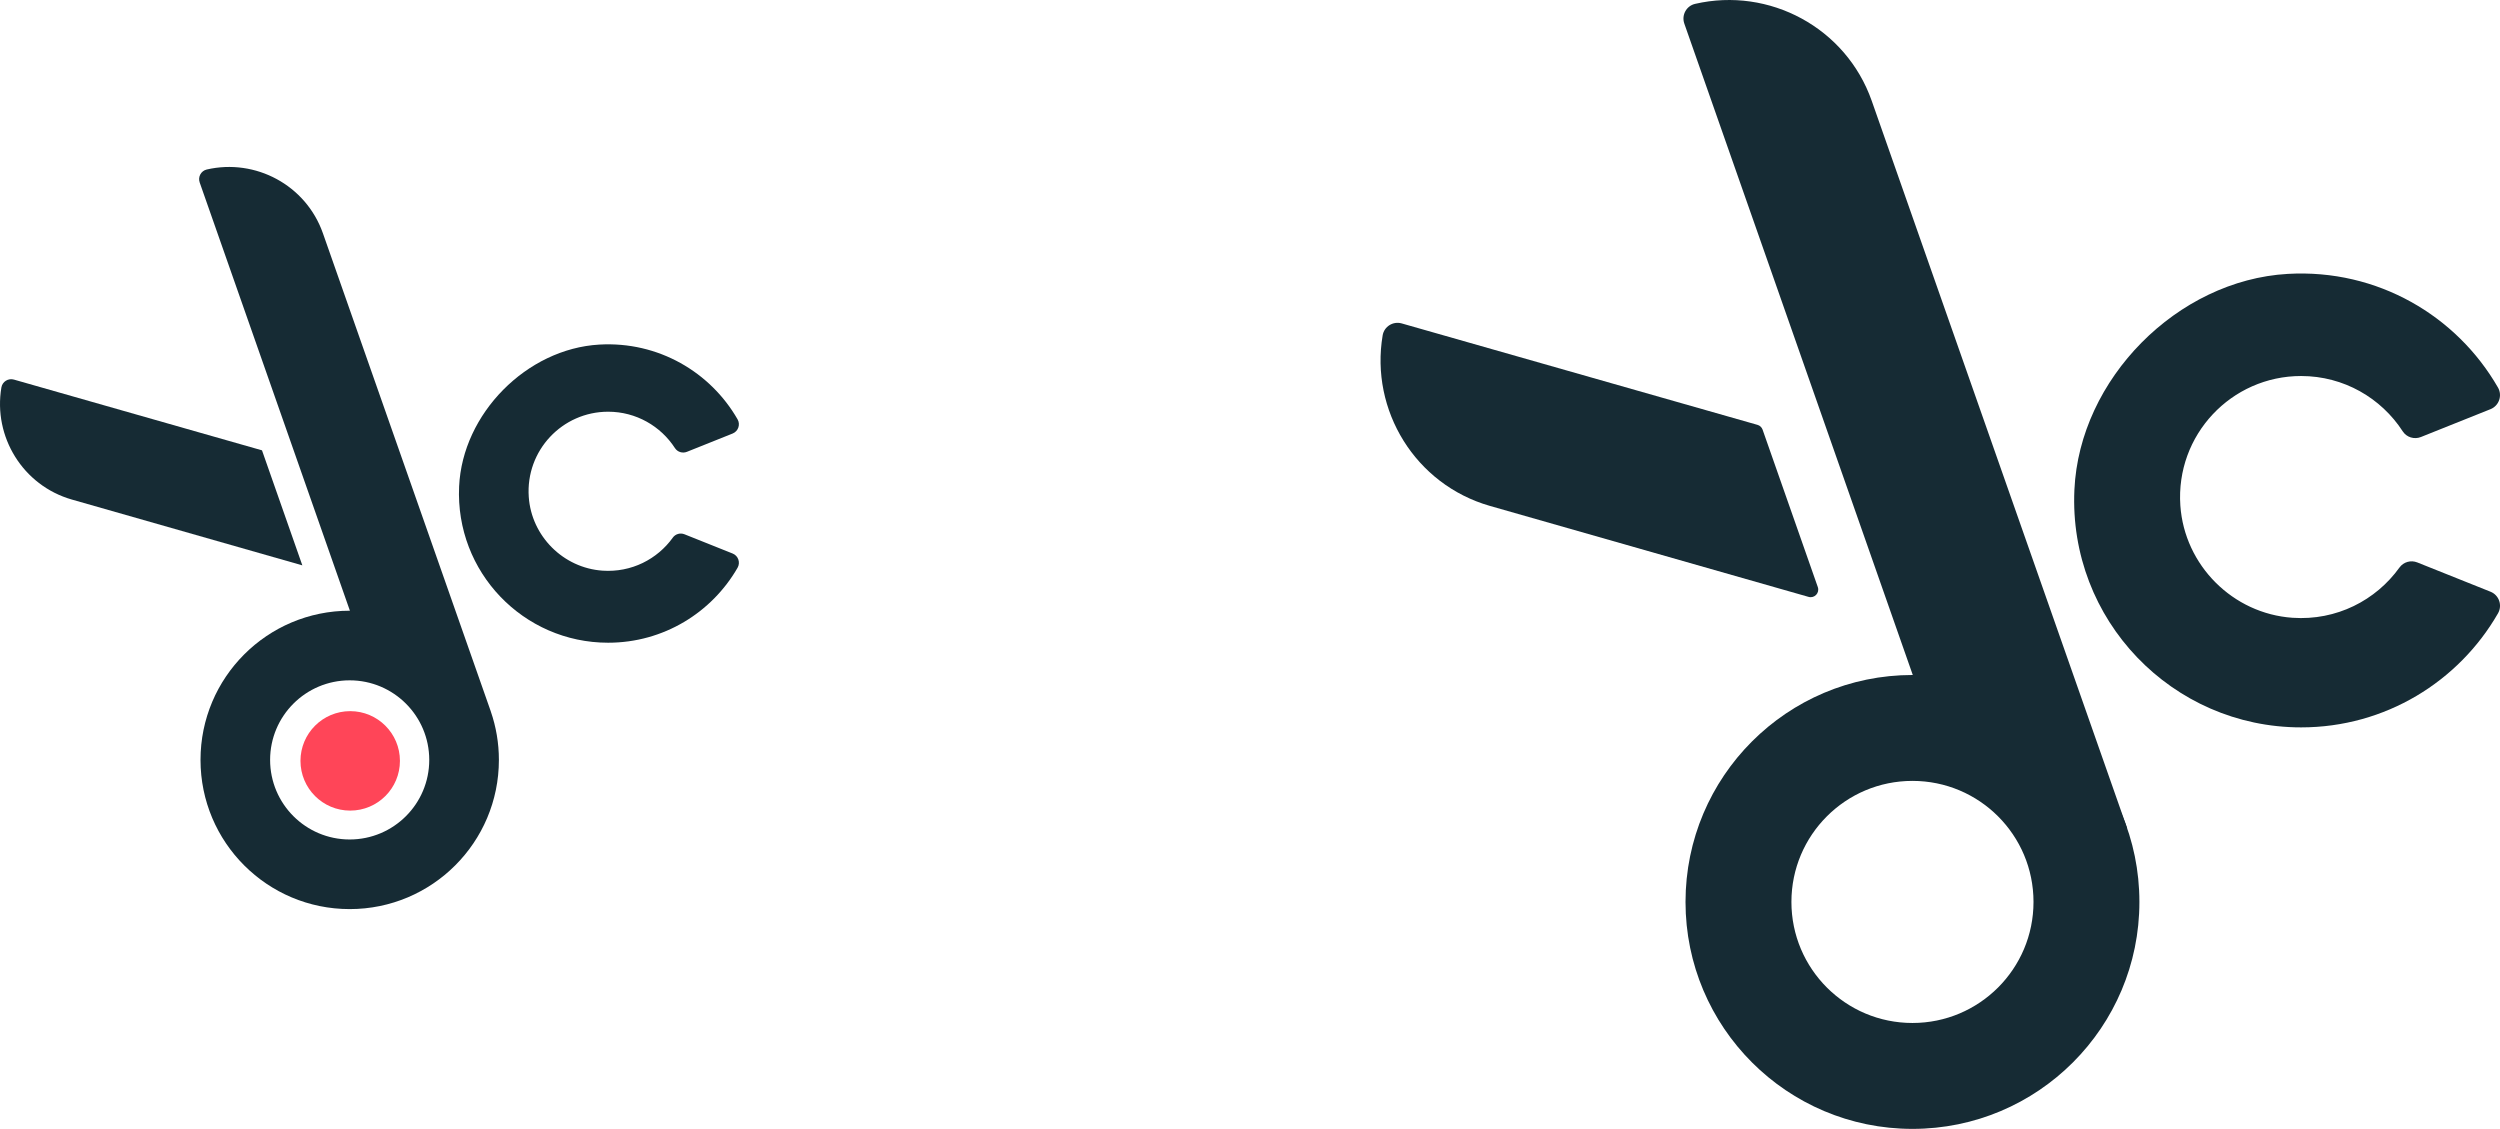 <?xml version="1.0" encoding="UTF-8"?>
<svg id="a" data-name="Layer 1" xmlns="http://www.w3.org/2000/svg" viewBox="0 0 1005.42 454">
  <defs>
    <style>
      .b {
        fill: #ff4558;
      }

      .c {
        fill: #162b34;
      }
    </style>
  </defs>
  <path class="c" d="M964.98,228.25c-9.45,13.16-25.3,21.42-43,20.2-24-1.65-43.45-21.1-45.11-45.1-1.96-28.45,20.53-52.13,48.56-52.13,17.14,0,32.2,8.86,40.87,22.25,1.57,2.42,4.65,3.35,7.32,2.28l27.97-11.19c3.44-1.38,4.86-5.49,3.02-8.7-16.57-28.84-48.45-47.78-84.55-45.71-44.47,2.55-83.75,42.3-85.8,86.8-2.41,52.37,39.33,95.58,91.17,95.58,33.88,0,63.44-18.46,79.19-45.87,1.84-3.21,.42-7.32-3.02-8.69l-29.45-11.78c-2.58-1.03-5.54-.2-7.16,2.06Z"/>
  <path class="c" d="M769.13,271.46c-50.41,0-91.27,40.86-91.27,91.27s40.86,91.27,91.27,91.27,91.27-40.86,91.27-91.27-40.86-91.27-91.27-91.27Zm0,139.95c-26.88,0-48.68-21.79-48.68-48.68s21.79-48.68,48.68-48.68,48.68,21.79,48.68,48.68-21.79,48.68-48.68,48.68Z"/>
  <line class="c" x1="762.87" y1="69.41" x2="855.49" y2="333.13"/>
  <path class="c" d="M752.73,40.5c-10.37-29.4-41.22-45.82-71.03-38.94-3.51,.81-5.52,4.54-4.32,7.94l37.95,108.18,69.04,196.87,71.12,18.59L752.73,40.5Z"/>
  <path class="c" d="M708.86,172.79c-.33-.93-1.09-1.65-2.04-1.92l-32.84-9.36-110.25-31.44c-3.47-.99-7.07,1.23-7.67,4.79-5.09,30.17,13.13,59.99,43.1,68.59l128.2,36.6c2.37,.68,4.52-1.6,3.71-3.93l-22.21-63.32Z"/>
  <circle class="b" cx="140.84" cy="306" r="20"/>
  <line class="c" x1="136.51" y1="112.78" x2="197.4" y2="286.15"/>
  <path class="c" d="M197.38,286.15h.02S129.85,93.77,129.85,93.77c-6.82-19.33-27.1-30.12-46.7-25.6-2.31,.53-3.63,2.98-2.84,5.22l24.95,71.12,35.46,101.1s-.06,0-.08,0c-33.14,0-60,26.86-60,60s26.86,60,60,60,60-26.86,60-60c0-6.82-1.15-13.36-3.25-19.46Zm-56.75,51.46c-17.67,0-32-14.33-32-32s14.33-32,32-32,32,14.33,32,32-14.33,32-32,32Z"/>
  <path class="c" d="M270.58,216.22c-6.21,8.65-16.63,14.08-28.27,13.28-15.78-1.09-28.57-13.87-29.66-29.65-1.29-18.7,13.5-34.27,31.92-34.27,11.27,0,21.17,5.83,26.87,14.63,1.03,1.59,3.05,2.2,4.81,1.5l18.39-7.36c2.26-.91,3.2-3.61,1.98-5.72-10.9-18.96-31.85-31.41-55.58-30.05-29.24,1.67-55.06,27.81-56.4,57.06-1.59,34.43,25.86,62.84,59.93,62.84,22.27,0,41.71-12.14,52.06-30.16,1.21-2.11,.27-4.81-1.99-5.71l-19.36-7.74c-1.7-.68-3.64-.13-4.71,1.35Z"/>
  <path class="c" d="M105.37,181.11l-27.3-7.78L5.6,152.66c-2.28-.65-4.65,.81-5.04,3.15-3.35,19.83,8.63,39.44,28.33,45.09l92.7,26.47-16.22-46.25Z"/>
</svg>